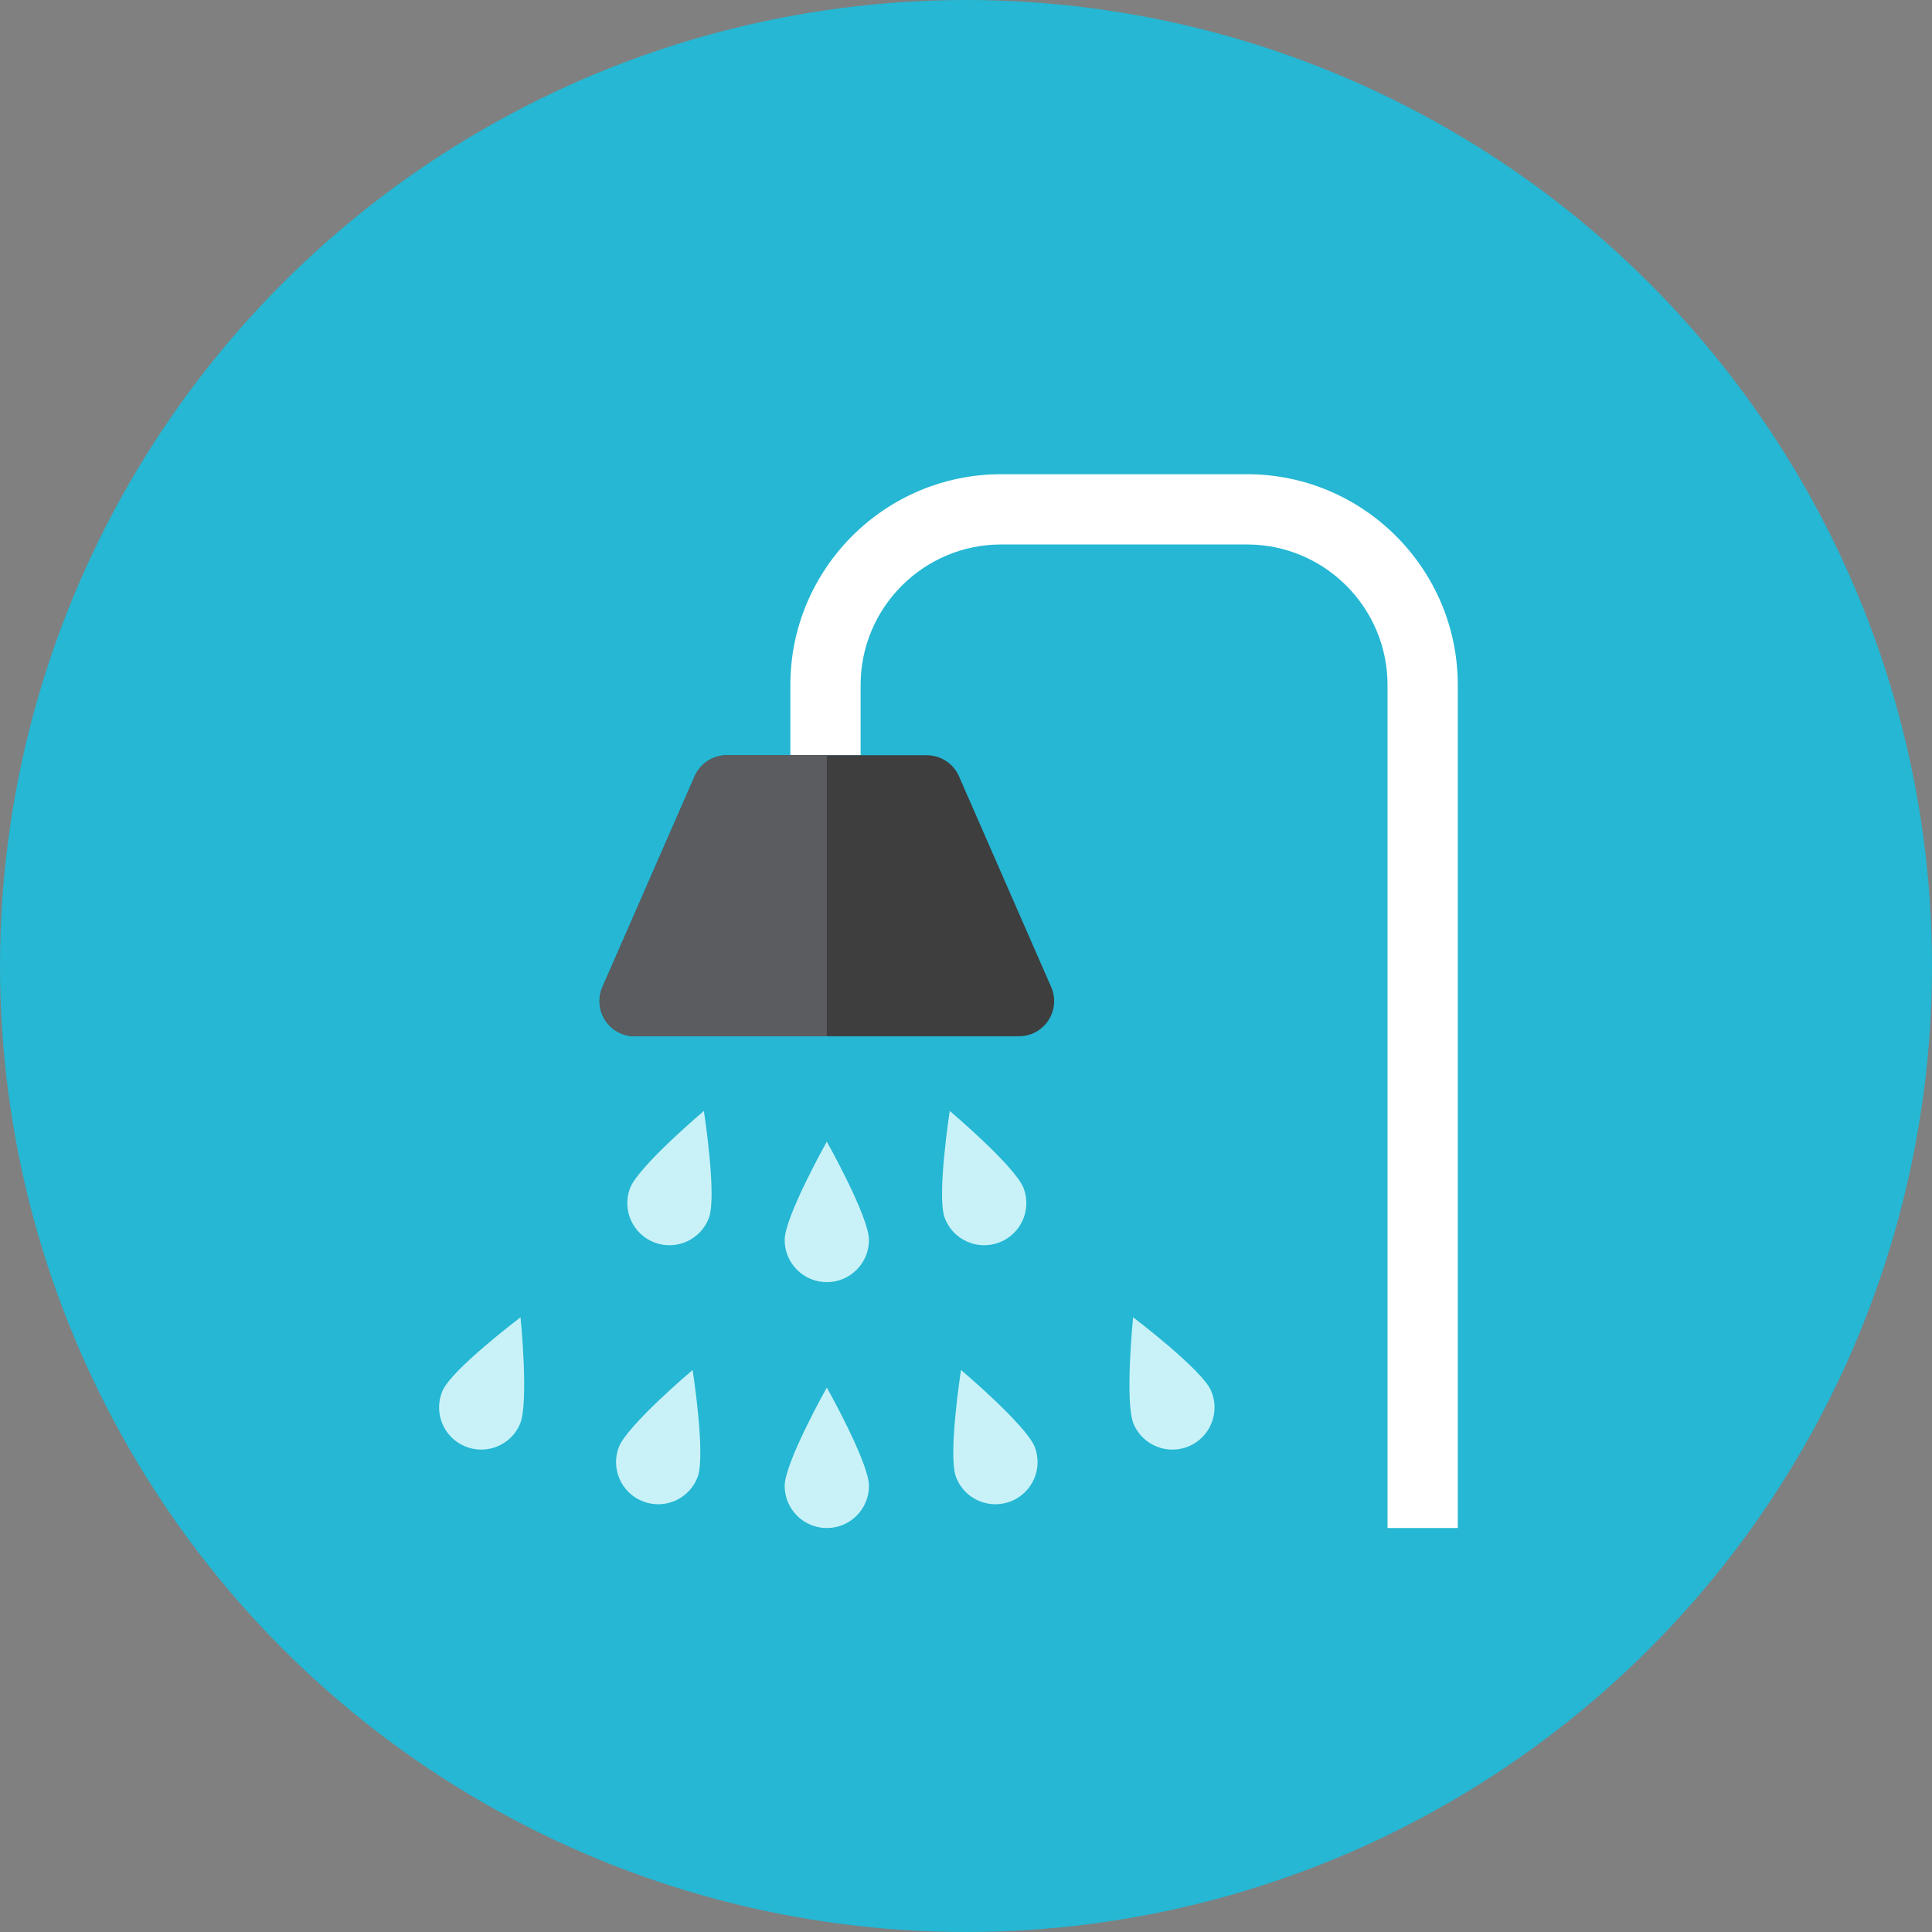 <?xml version="1.0" encoding="iso-8859-1"?>
<!-- Generator: Adobe Illustrator 17.1.0, SVG Export Plug-In . SVG Version: 6.00 Build 0)  -->
<!DOCTYPE svg PUBLIC "-//W3C//DTD SVG 1.0//EN" "http://www.w3.org/TR/2001/REC-SVG-20010904/DTD/svg10.dtd">
<svg version="1.0" xmlns="http://www.w3.org/2000/svg" xmlns:xlink="http://www.w3.org/1999/xlink" x="0px" y="0px" width="110px"
	 height="110px" viewBox="0 0 110 110" style="enable-background:new 0 0 110 110;" xml:space="preserve">
<rect x="0" y="0" width="110" height="110" fill="#808080" stroke="none"/>
<g id="Artboard">
</g>
<g id="Multicolor">
	<circle style="fill:#25B7D3;" cx="55" cy="55" r="55"/>
	<g>
		<g>
			<g>
				<path style="fill:#FFFFFF;" d="M83,87h-4V39c0-4.411-3.589-8-8-8H57c-4.411,0-8,3.589-8,8v4h-4v-4c0-6.617,5.383-12,12-12h14
					c6.617,0,12,5.383,12,12V87z"/>
			</g>
		</g>
		<g>
			<path style="fill:#3E3E3F;" d="M54.6,44.198C54.281,43.47,53.562,43,52.768,43H41.384c-0.795,0-1.514,0.47-1.832,1.198l-5.25,12
				c-0.271,0.618-0.211,1.331,0.159,1.896C34.829,58.66,35.459,59,36.134,59h21.884c0.675,0,1.304-0.34,1.674-0.905
				c0.369-0.565,0.429-1.278,0.159-1.896L54.6,44.198z"/>
		</g>
		<g>
			<path style="fill:#C9F2F8;" d="M49.476,70.6c0,1.325-1.075,2.4-2.4,2.4c-1.325,0-2.4-1.075-2.4-2.4s2.4-5.6,2.4-5.6
				S49.476,69.275,49.476,70.6z"/>
		</g>
		<g>
			<path style="fill:#C9F2F8;" d="M49.476,84.6c0,1.325-1.075,2.4-2.4,2.4c-1.325,0-2.4-1.075-2.4-2.4s2.4-5.6,2.4-5.6
				S49.476,83.275,49.476,84.6z"/>
		</g>
		<g>
			<path style="fill:#C9F2F8;" d="M40.364,69.339c-0.464,1.242-1.847,1.872-3.088,1.408c-1.242-0.464-1.872-1.847-1.408-3.088
				c0.464-1.242,4.208-4.406,4.208-4.406S40.828,68.097,40.364,69.339z"/>
		</g>
		<g>
			<path style="fill:#C9F2F8;" d="M53.787,69.339c0.464,1.242,1.847,1.872,3.088,1.408c1.242-0.464,1.872-1.847,1.408-3.088
				c-0.464-1.242-4.208-4.406-4.208-4.406S53.324,68.097,53.787,69.339z"/>
		</g>
		<g>
			<path style="fill:#C9F2F8;" d="M54.427,84.086c0.464,1.242,1.847,1.872,3.088,1.408c1.242-0.464,1.872-1.847,1.408-3.088
				C58.459,81.164,54.715,78,54.715,78S53.963,82.844,54.427,84.086z"/>
		</g>
		<g>
			<path style="fill:#C9F2F8;" d="M64.55,81.093c0.529,1.215,1.944,1.771,3.159,1.242c1.215-0.529,1.771-1.944,1.242-3.159
				S64.514,75,64.514,75S64.021,79.877,64.55,81.093z"/>
		</g>
		<g>
			<path style="fill:#C9F2F8;" d="M29.601,81.093c-0.529,1.215-1.944,1.771-3.159,1.242c-1.215-0.529-1.771-1.944-1.242-3.159
				C25.73,77.96,29.637,75,29.637,75S30.13,79.877,29.601,81.093z"/>
		</g>
		<g>
			<path style="fill:#C9F2F8;" d="M39.724,84.086c-0.464,1.242-1.847,1.872-3.088,1.408s-1.872-1.847-1.408-3.088
				S39.436,78,39.436,78S40.188,82.844,39.724,84.086z"/>
		</g>
		<g>
			<path style="fill:#5B5C5F;" d="M47.076,43h-5.692c-0.795,0-1.514,0.47-1.832,1.198l-5.25,12
				c-0.271,0.619-0.211,1.332,0.159,1.896C34.829,58.66,35.459,59,36.134,59h10.942V43z"/>
		</g>
	</g>
</g>
</svg>
